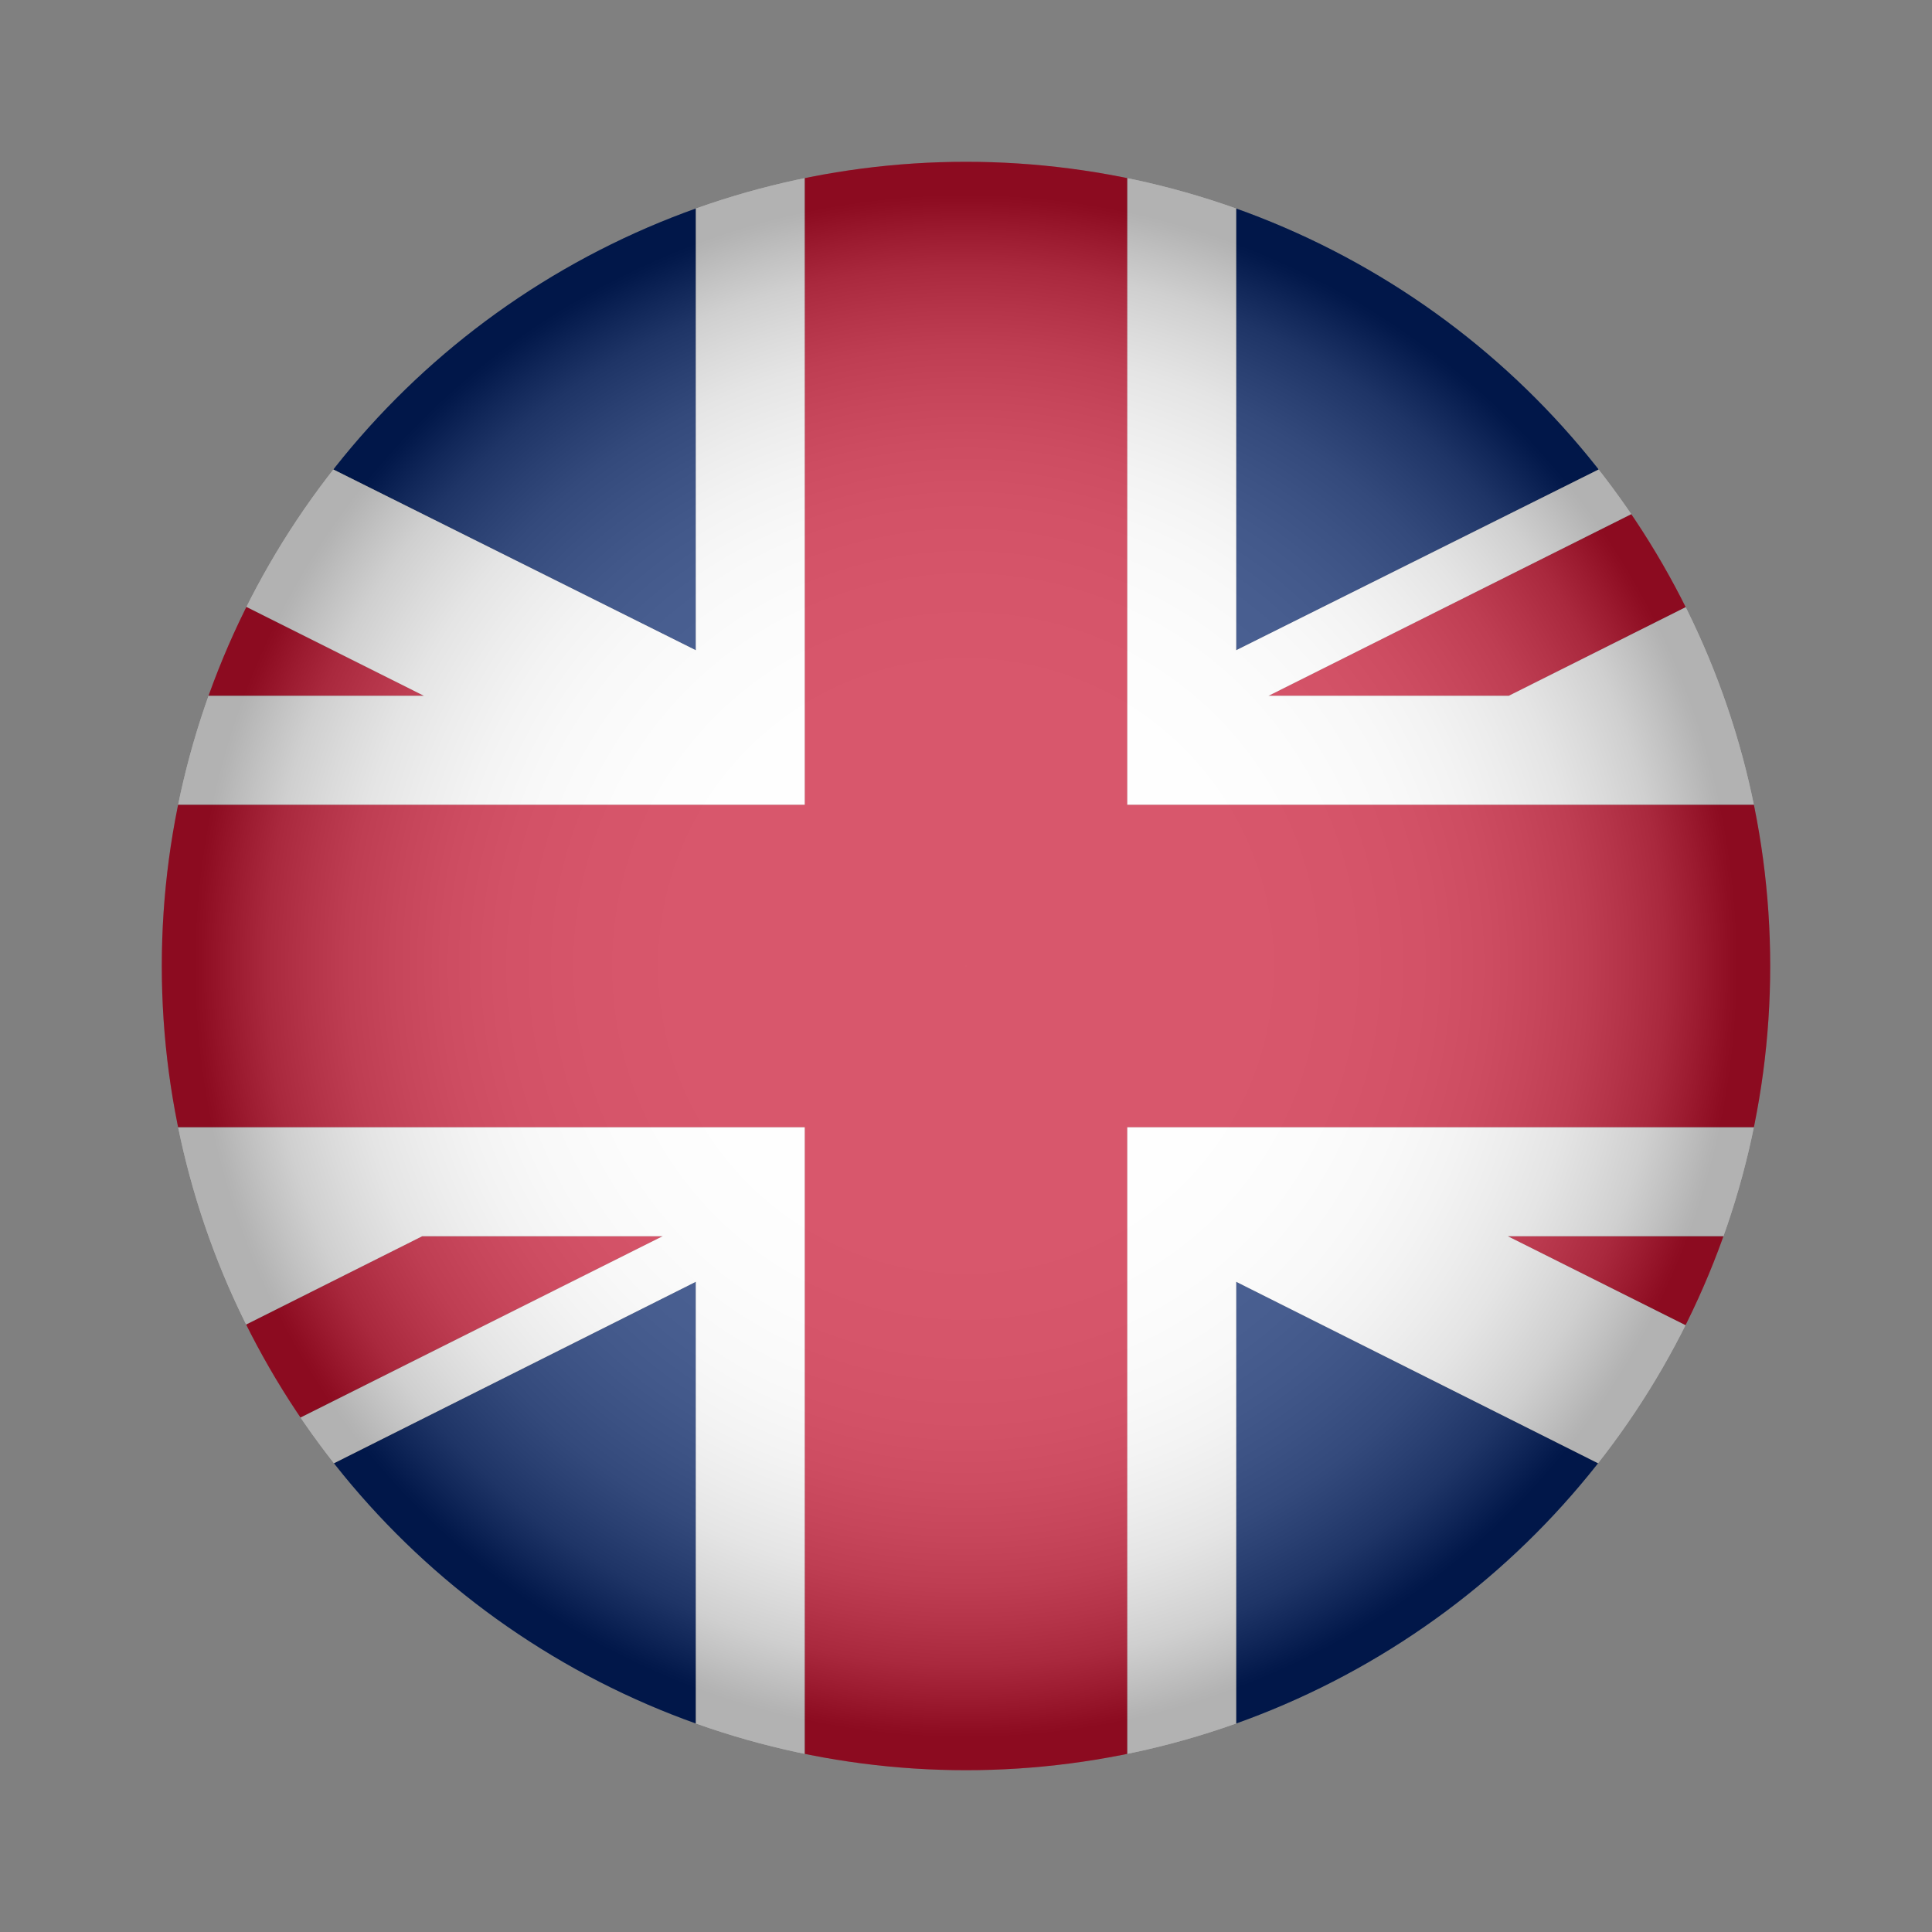 <?xml version="1.0" encoding="UTF-8"?>
<svg xmlns="http://www.w3.org/2000/svg" xmlns:xlink="http://www.w3.org/1999/xlink" viewBox="0 0 120 120">
  <rect x="0" y="0" width="120" height="120" fill="#808080" stroke="none"/>
  <defs>
    <style>
      .cls-1 {
        isolation: isolate;
      }

      .cls-2 {
        fill: none;
      }

      .cls-2, .cls-3, .cls-4, .cls-5, .cls-6 {
        stroke-width: 0px;
      }

      .cls-3 {
        fill: url(#radial-gradient);
        mix-blend-mode: multiply;
        opacity: .3;
      }

      .cls-4 {
        fill: #fff;
      }

      .cls-7 {
        clip-path: url(#clippath);
      }

      .cls-5 {
        fill: #c8102e;
      }

      .cls-6 {
        fill: #012169;
      }
    </style>
    <clipPath id="clippath">
      <circle class="cls-2" cx="60" cy="60" r="49.95"/>
    </clipPath>
    <radialGradient id="radial-gradient" cx="60" cy="60" fx="60" fy="60" r="49.95" gradientUnits="userSpaceOnUse">
      <stop offset="0" stop-color="#fff"/>
      <stop offset=".36" stop-color="#fdfdfd"/>
      <stop offset=".48" stop-color="#f6f6f6"/>
      <stop offset=".58" stop-color="#eaeaea"/>
      <stop offset=".65" stop-color="#d9d9d9"/>
      <stop offset=".71" stop-color="#c3c3c3"/>
      <stop offset=".77" stop-color="#a8a8a8"/>
      <stop offset=".82" stop-color="#878787"/>
      <stop offset=".87" stop-color="#626262"/>
      <stop offset=".91" stop-color="#373737"/>
      <stop offset=".95" stop-color="#090909"/>
      <stop offset=".96" stop-color="#000"/>
    </radialGradient>
  </defs>
  <g class="cls-1">
    <g id="Layer_1" data-name="Layer 1">
      <g class="cls-7">
        <g>
          <polygon class="cls-6" points="43.22 79.61 43.22 109.95 -17.27 109.95 43.22 79.61"/>
          <polygon class="cls-5" points="41.17 76.78 -25.08 109.95 -39.91 109.95 26.23 76.78 41.17 76.78"/>
          <polygon class="cls-6" points="3.84 76.78 -39.91 98.61 -39.91 76.78 3.84 76.78"/>
          <polygon class="cls-6" points="159.91 21.07 159.91 43.22 115.76 43.22 159.91 21.07"/>
          <polygon class="cls-5" points="159.91 10.05 93.71 43.22 78.78 43.22 145.03 10.05 159.91 10.05"/>
          <polygon class="cls-6" points="137.61 10.05 76.78 40.39 76.78 10.05 137.61 10.05"/>
          <polygon class="cls-6" points="43.22 10.05 43.22 40.39 -17.61 10.05 43.22 10.05"/>
          <polygon class="cls-5" points="26.34 43.22 11.41 43.22 -39.91 17.51 -39.91 10.05 26.34 43.22"/>
          <polygon class="cls-6" points="4.24 43.22 -39.91 43.22 -39.91 21.07 4.24 43.22"/>
          <polygon class="cls-5" points="159.91 49.98 159.91 70.02 70.02 70.02 70.02 109.95 49.98 109.95 49.98 70.02 -39.91 70.02 -39.91 49.98 49.98 49.98 49.98 10.05 70.02 10.05 70.02 49.98 159.91 49.98"/>
          <polygon class="cls-6" points="159.91 76.78 159.91 98.61 116.16 76.78 159.91 76.78"/>
          <polygon class="cls-6" points="137.27 109.95 76.78 109.95 76.78 79.61 137.27 109.95"/>
          <polygon class="cls-5" points="159.91 102.53 159.91 109.95 93.64 76.78 108.56 76.78 159.91 102.53"/>
          <polygon class="cls-4" points="49.98 70.02 49.98 109.95 43.22 109.95 43.22 79.61 -17.27 109.95 -25.08 109.95 41.17 76.78 26.23 76.78 -39.91 109.95 -39.91 98.61 3.84 76.78 -39.91 76.78 -39.91 70.02 49.98 70.02"/>
          <polygon class="cls-4" points="159.91 21.07 115.76 43.22 159.91 43.22 159.91 49.98 70.02 49.98 70.02 10.05 76.78 10.05 76.78 40.39 137.61 10.05 145.03 10.05 78.78 43.22 93.71 43.22 159.91 10.05 159.91 21.07"/>
          <polygon class="cls-4" points="49.98 10.05 49.98 49.98 -39.91 49.98 -39.91 43.22 4.24 43.22 -39.91 21.07 -39.91 17.51 11.41 43.22 26.34 43.22 -39.91 10.05 -17.61 10.05 43.22 40.39 43.22 10.05 49.98 10.05"/>
          <polygon class="cls-4" points="159.91 76.78 116.16 76.78 159.91 98.61 159.91 102.53 108.56 76.78 93.64 76.78 159.91 109.95 137.27 109.95 76.78 79.61 76.78 109.95 70.02 109.95 70.02 70.02 159.91 70.02 159.91 76.78"/>
        </g>
        <circle class="cls-3" cx="60" cy="60" r="49.95"/>
      </g>
    </g>
  </g>
</svg>